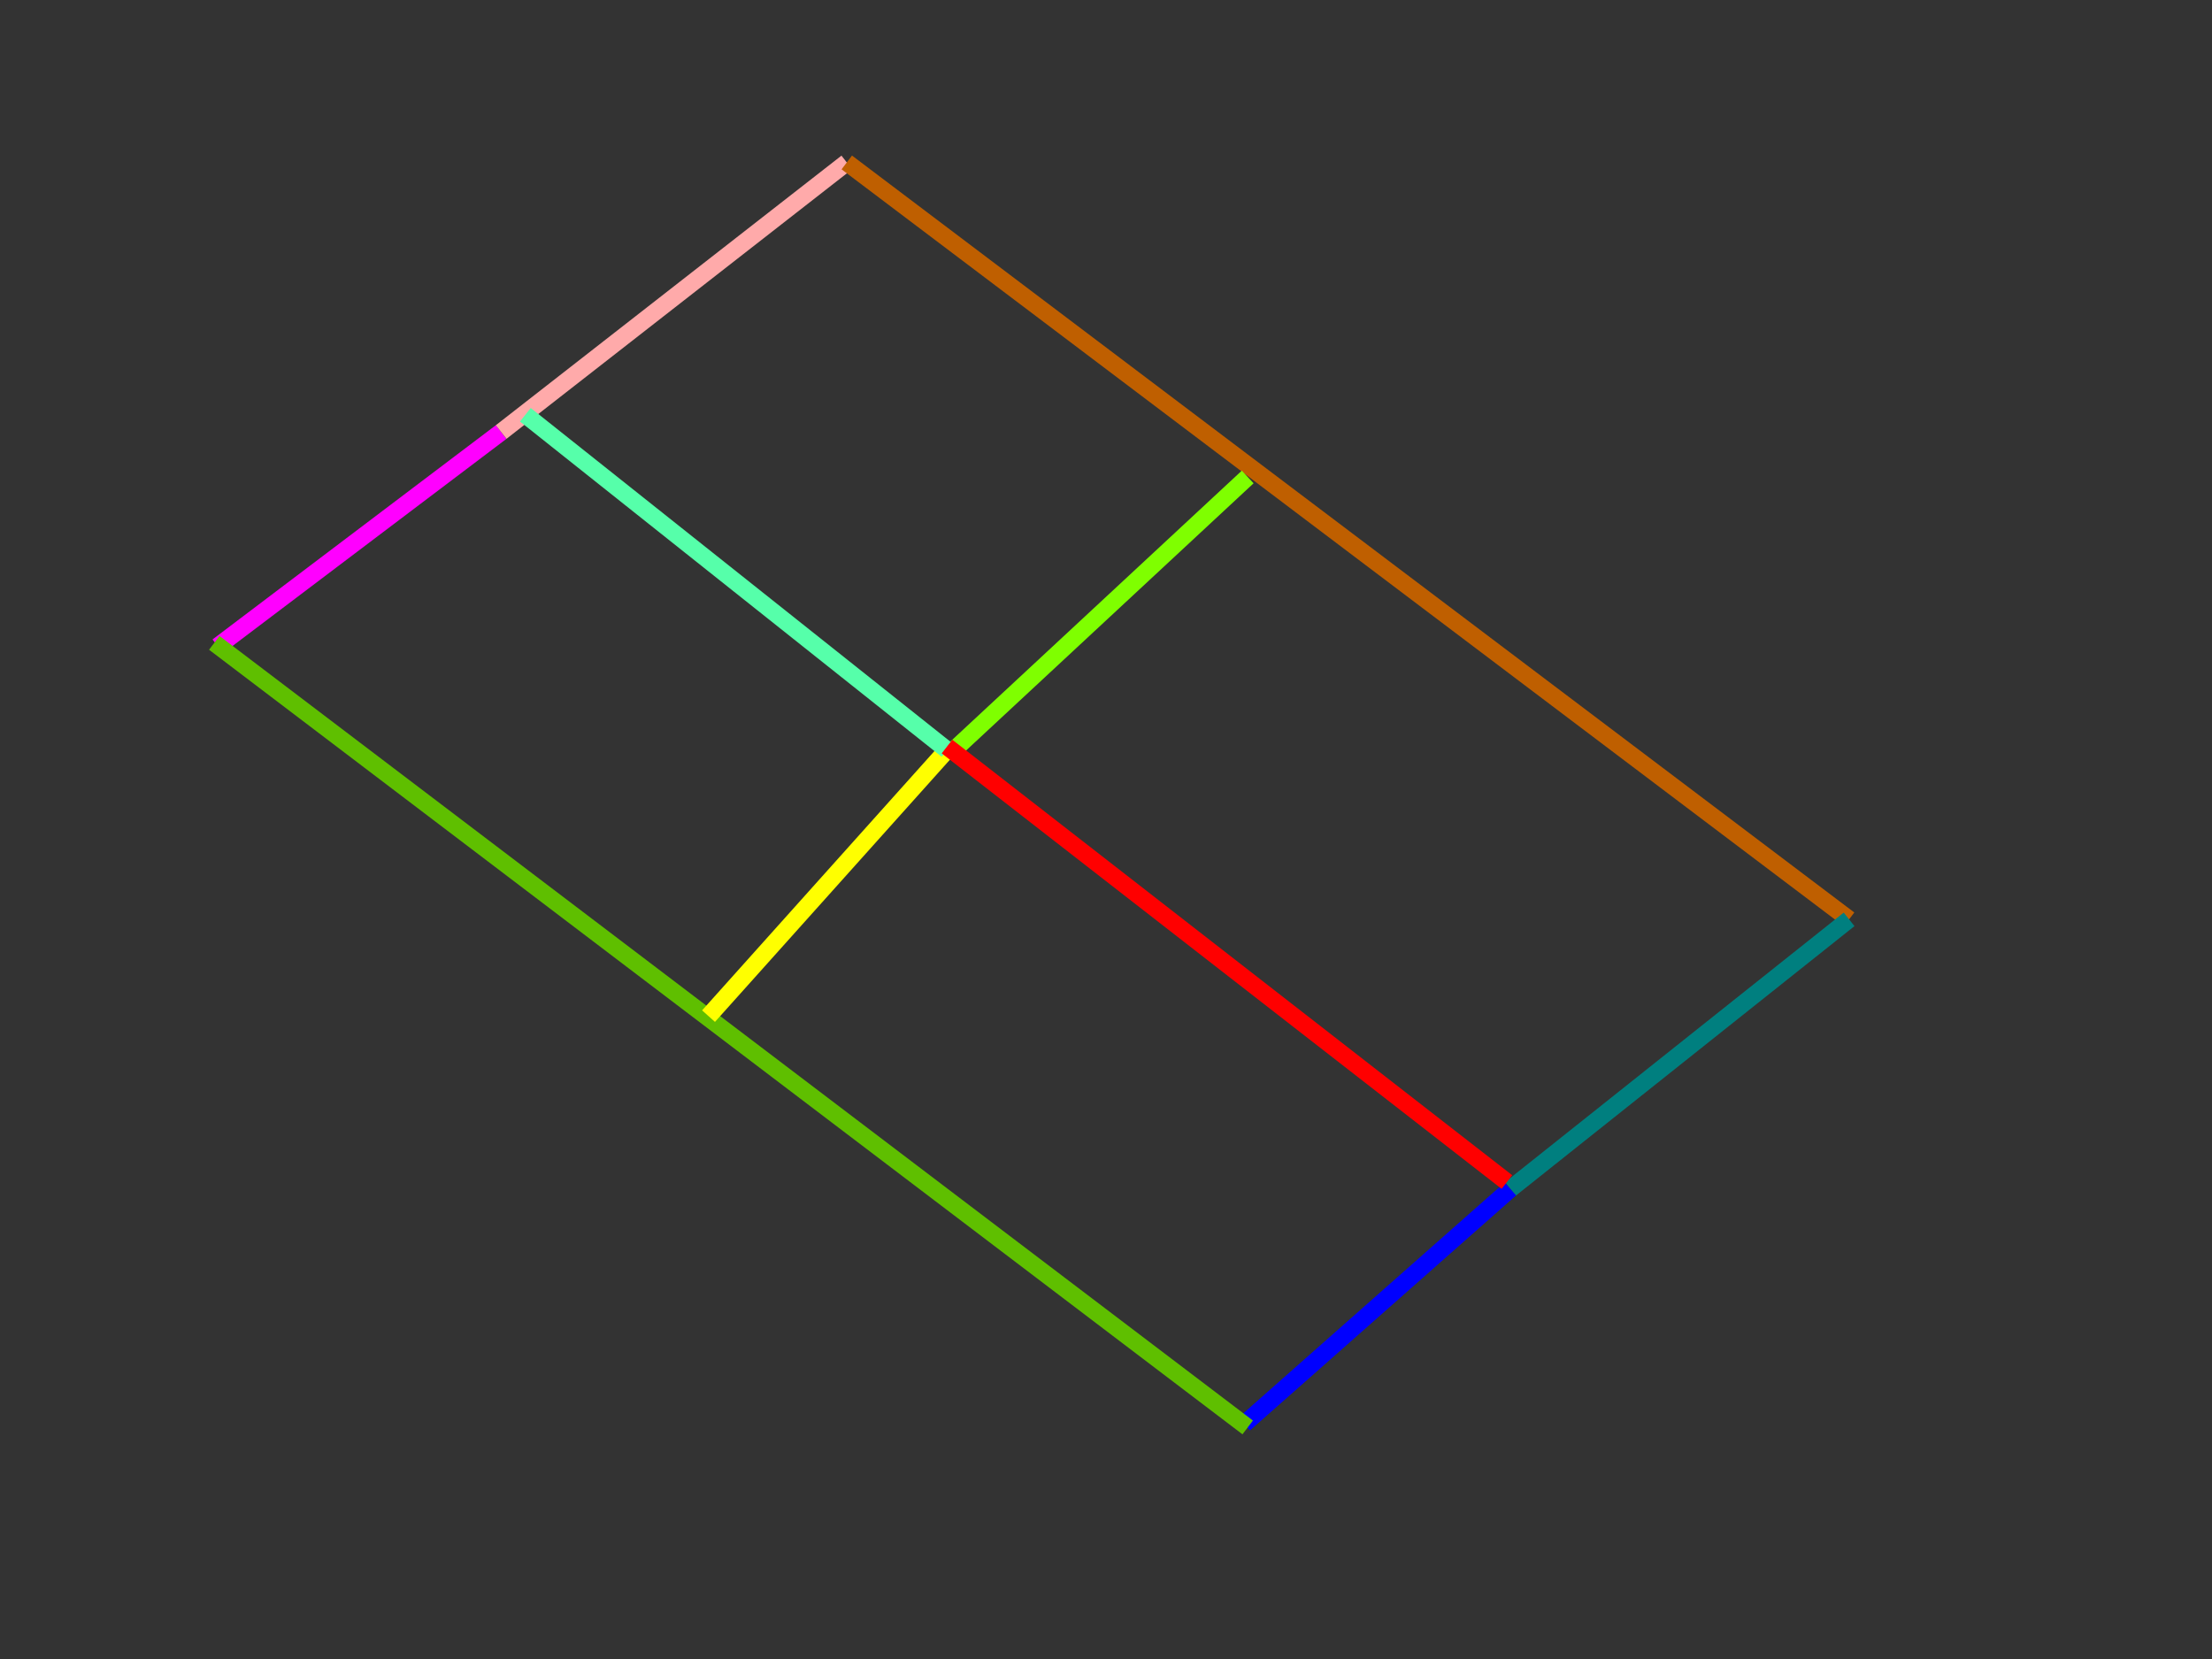 <svg width="640" height="480" xmlns="http://www.w3.org/2000/svg">
 <rect width="100%" height="100%" fill="#333333" stroke="none"/>
 <!-- Created with SVG-edit - http://svg-edit.googlecode.com/ -->
 <g>
  <title>Layer 1</title>
  <line id="svg_18" y2="125" x2="145" y1="187" x1="63" stroke-width="5" stroke="#ff00ff" fill="none"/>
  <line id="svg_19" y2="47" x2="245" y1="125" x1="145" stroke-width="5" stroke="#ffaaaa" fill="none"/>
  <line id="svg_20" y2="266" x2="535" y1="47" x1="245" stroke-width="5" stroke="#bf5f00" fill="none"/>
  <line id="svg_21" y2="344" x2="437" y1="266" x1="535" stroke-width="5" stroke="#007f7f" fill="none"/>
  <line id="svg_22" y2="412" x2="360" y1="344" x1="437" stroke-width="5" stroke="#0000ff" fill="none"/>
  <line id="svg_24" y2="413" x2="361" y1="186" x1="62" stroke-linecap="null" stroke-linejoin="null" stroke-dasharray="null" stroke-width="5" stroke="#5fbf00" fill="none"/>
  <line id="svg_26" y2="217" x2="274" y1="294" x1="205" stroke-linecap="null" stroke-linejoin="null" stroke-dasharray="null" stroke-width="5" stroke="#ffff00" fill="none"/>
  <line id="svg_27" y2="138" x2="361" y1="217" x1="276" stroke-linecap="null" stroke-linejoin="null" stroke-dasharray="null" stroke-width="5" stroke="#7fff00" fill="none"/>
  <line id="svg_28" y2="120" x2="152" y1="217" x1="274" stroke-linecap="null" stroke-linejoin="null" stroke-dasharray="null" stroke-width="5" stroke="#56ffaa" fill="none"/>
  <line id="svg_29" y2="342" x2="436" y1="216" x1="274" stroke-linecap="null" stroke-linejoin="null" stroke-dasharray="null" stroke-width="5" stroke="#ff0000" fill="none"/>
 </g>
</svg>